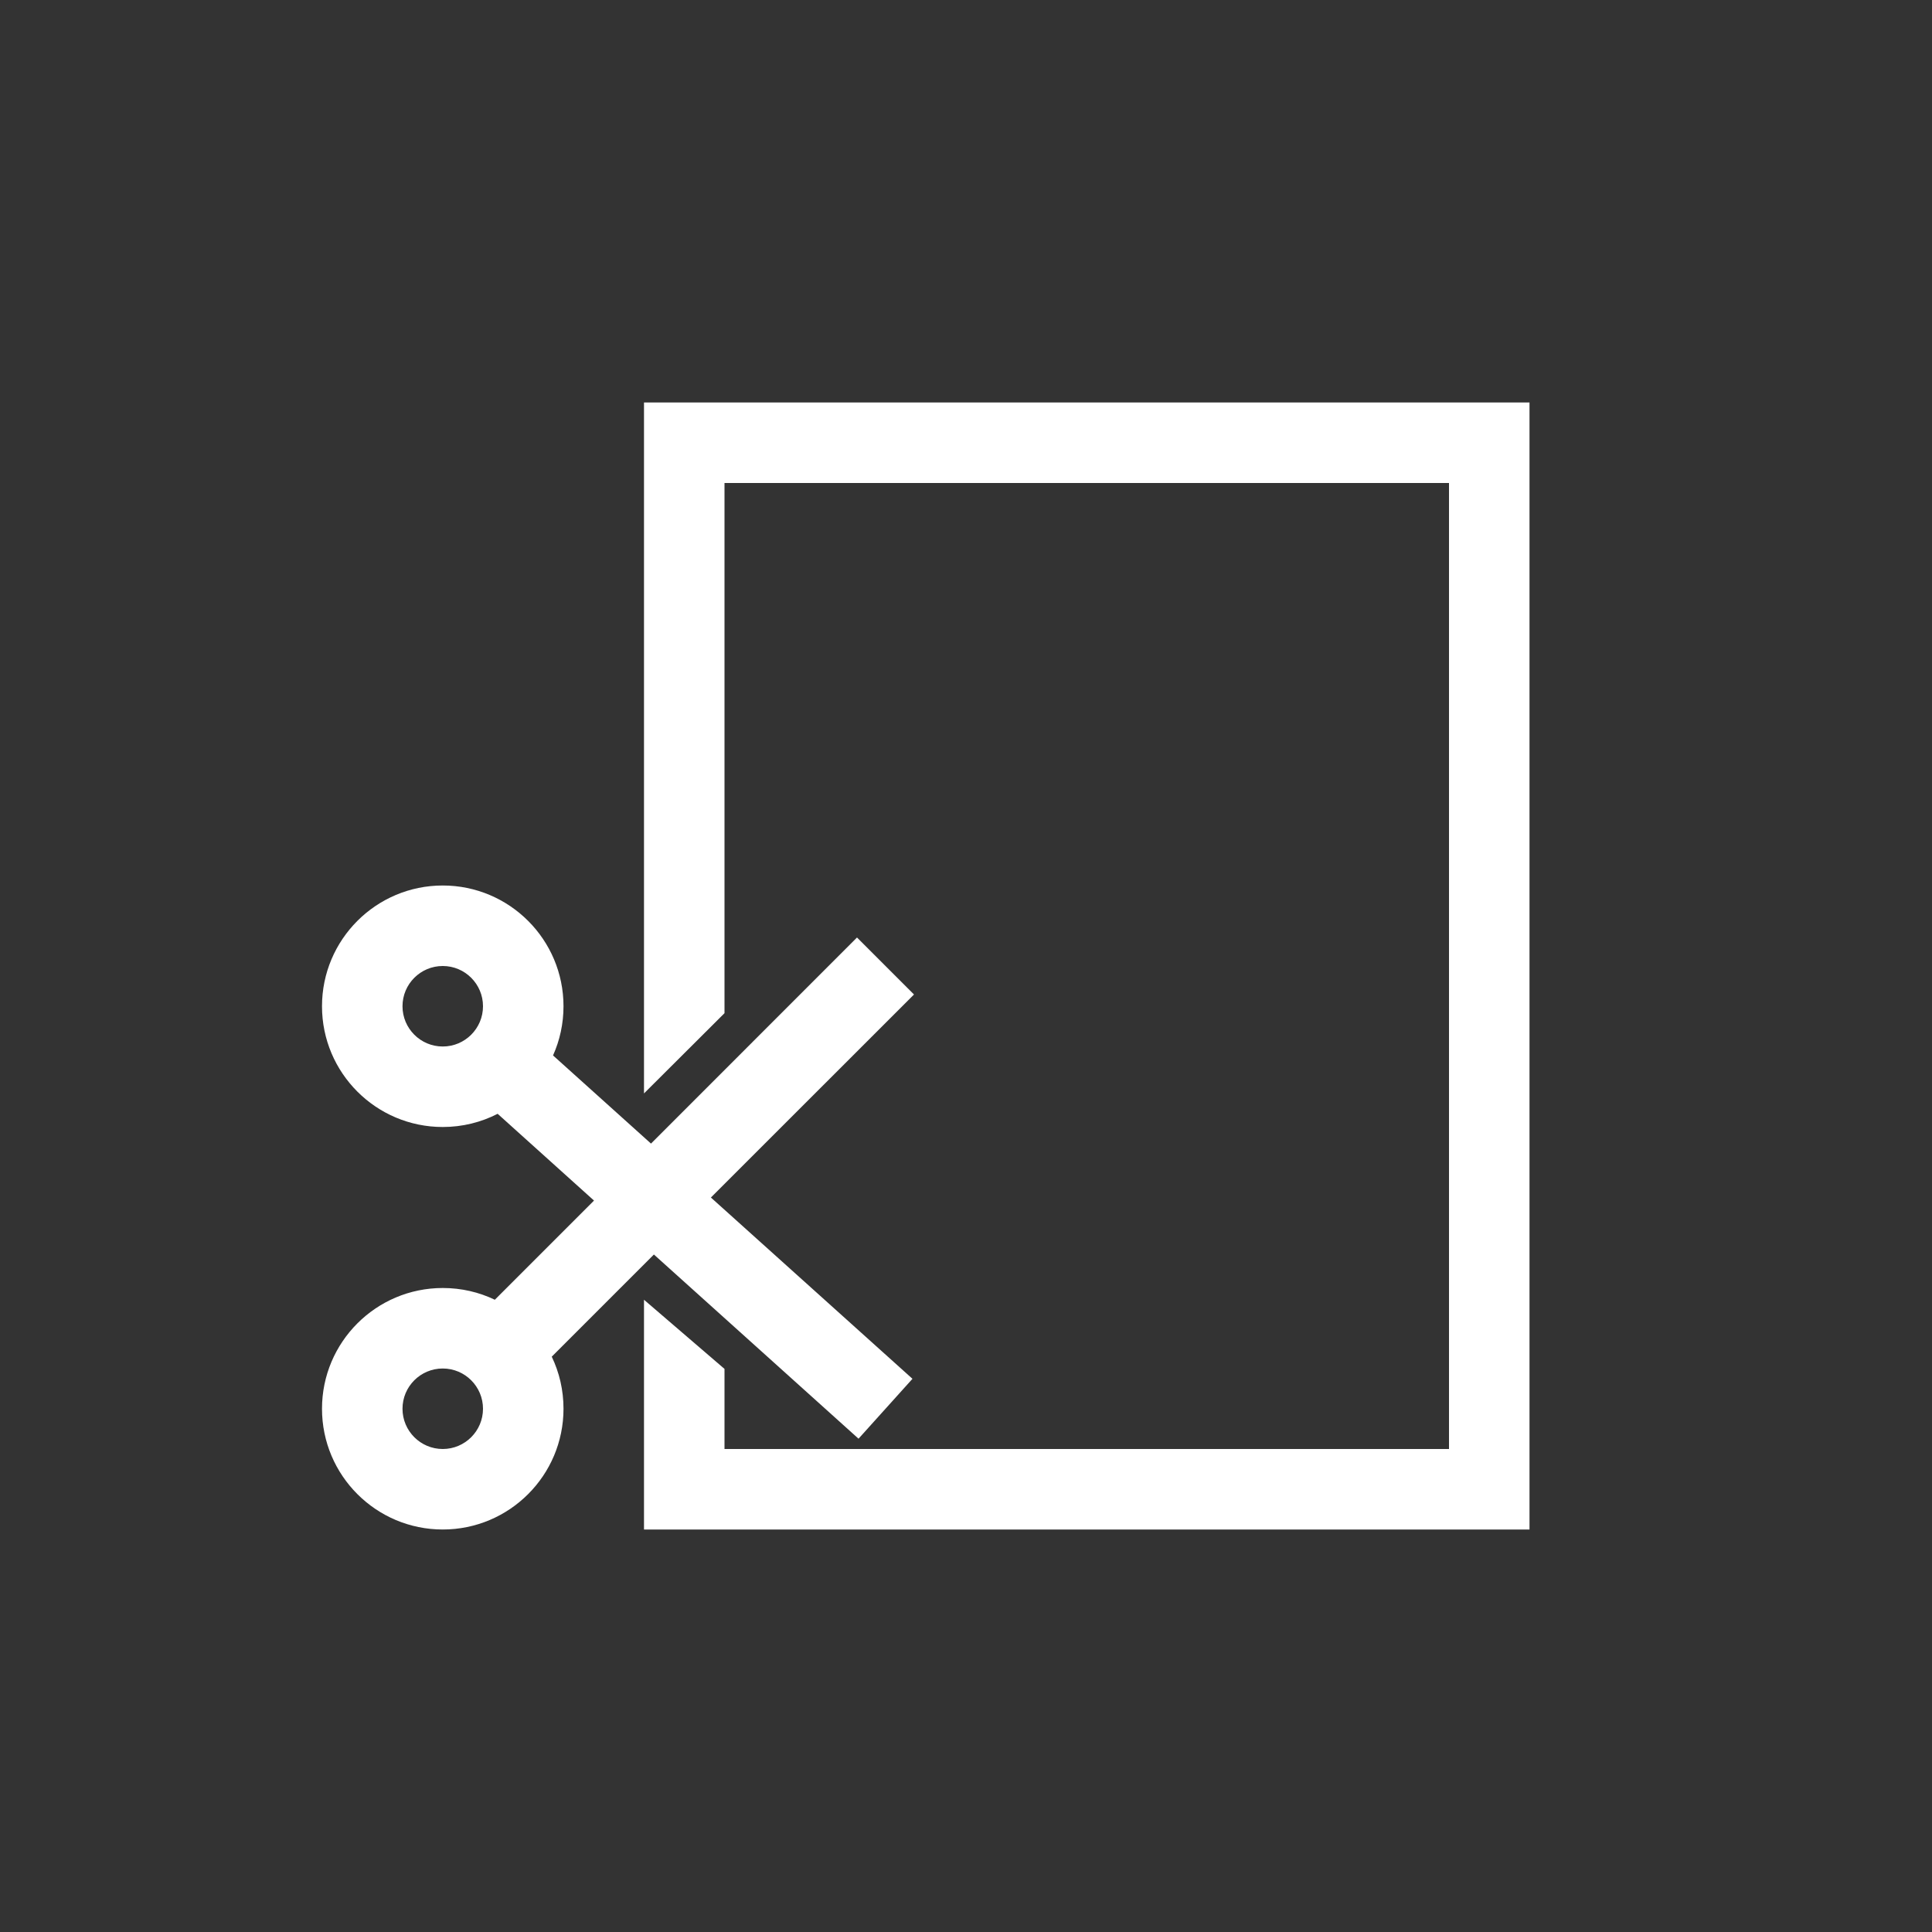 <svg width="24" height="24" viewBox="0 0 24 24" fill="none" xmlns="http://www.w3.org/2000/svg">
<rect x="0" y="0" width="24" height="24" fill="#333333" stroke="none"/>
<rect width="24" height="24"/>
<path d="M18 6H9V12.586L8 13.583V5H19V19H8V16.146L9 17.005V18H18V6Z" fill="white"/>
<path fill-rule="evenodd" clip-rule="evenodd" d="M5.5 14C5.746 14 5.977 13.941 6.182 13.836L7.379 14.914L6.147 16.146C5.951 16.052 5.732 16 5.5 16C4.672 16 4 16.672 4 17.5C4 18.328 4.672 19 5.5 19C6.328 19 7 18.328 7 17.5C7 17.268 6.948 17.049 6.854 16.853L8.123 15.584L10.665 17.872L11.335 17.128L8.831 14.876L11.354 12.354L10.646 11.646L8.087 14.206L6.87 13.111C6.954 12.924 7 12.717 7 12.5C7 11.672 6.328 11 5.5 11C4.672 11 4 11.672 4 12.5C4 13.328 4.672 14 5.5 14ZM5.5 13C5.776 13 6 12.776 6 12.5C6 12.224 5.776 12 5.5 12C5.224 12 5 12.224 5 12.5C5 12.776 5.224 13 5.5 13ZM5.5 18C5.776 18 6 17.776 6 17.5C6 17.224 5.776 17 5.5 17C5.224 17 5 17.224 5 17.5C5 17.776 5.224 18 5.5 18Z" fill="white"/>
</svg>
